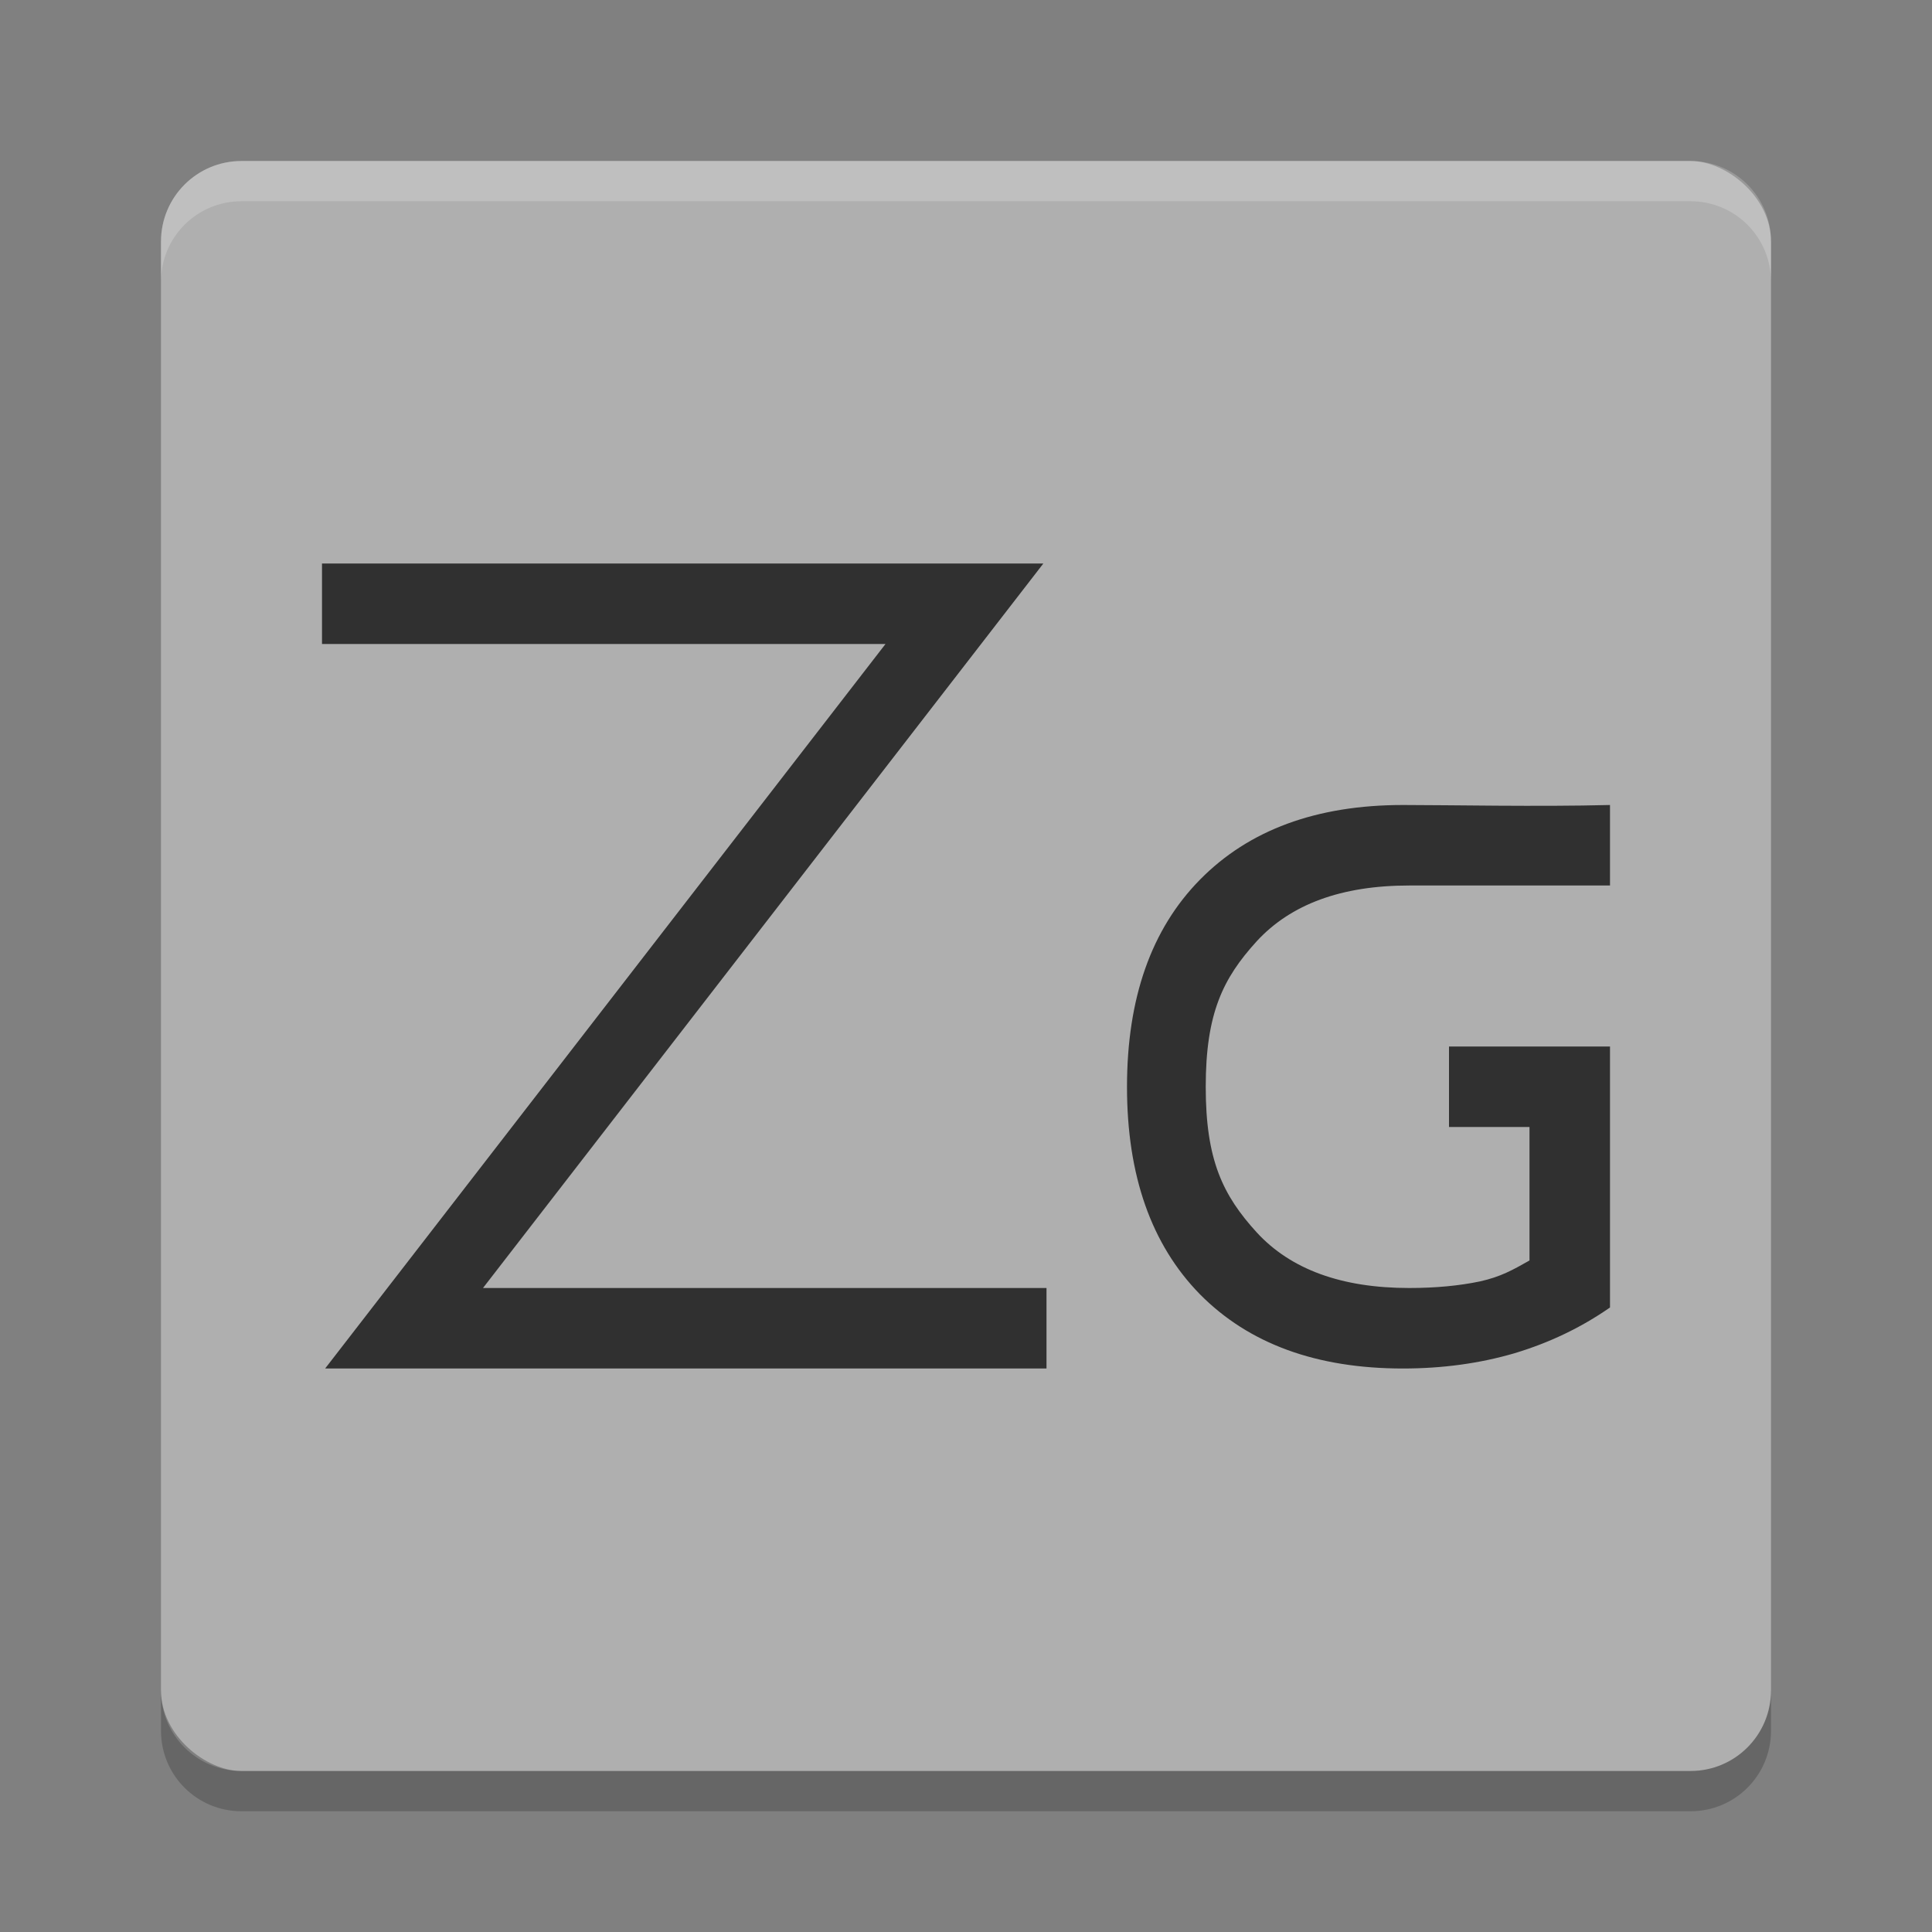 <svg xmlns="http://www.w3.org/2000/svg" width="24" height="24" version="1">
 <rect width="100%" height="100%" fill="#808080" stroke="none"/>
 <rect style="fill:#afafaf" width="20" height="20" x="-22" y="-22" rx="1" ry="1" transform="matrix(0,-1,-1,0,0,0)"/>
 <path style="fill:#303030" d="M 4,7 4,8 11,8 4.039,17 13,17 13,16 6,16 12.961,7 Z m 13.428,3 C 16.354,10 15.514,10.31 14.906,10.928 14.302,11.542 14,12.399 14,13.502 c 0,1.1 0.302,1.959 0.906,2.576 C 15.514,16.693 16.354,17 17.428,17 17.919,17 18.38,16.937 18.812,16.811 19.245,16.681 19.641,16.492 20,16.242 L 20,13 l -2,0 0,1 1,0 0,1.656 0,0.002 c -0.206,0.117 -0.358,0.203 -0.615,0.26 C 18.127,15.972 17.834,16 17.506,16 c -0.84,0 -1.471,-0.23 -1.895,-0.691 -0.42,-0.461 -0.633,-0.897 -0.633,-1.807 0,-0.913 0.213,-1.348 0.633,-1.809 C 16.035,11.232 16.665,11 17.506,11 18,11 19,11 20,11 l 0,-1 c -0.887,0.023 -2,0 -2.572,0 z"/>
 <path style="opacity:0.2;fill:#ffffff" d="M 3,2 C 2.446,2 2,2.446 2,3 l 0,0.5 c 0,-0.554 0.446,-1 1,-1 l 18,0 c 0.554,0 1,0.446 1,1 L 22,3 C 22,2.446 21.554,2 21,2 L 3,2 Z"/>
 <path style="opacity:0.2" d="m 3,22.5 c -0.554,0 -1,-0.446 -1,-1 L 2,21 c 0,0.554 0.446,1 1,1 l 18,0 c 0.554,0 1,-0.446 1,-1 l 0,0.5 c 0,0.554 -0.446,1 -1,1 l -18,0 z"/>
</svg>
